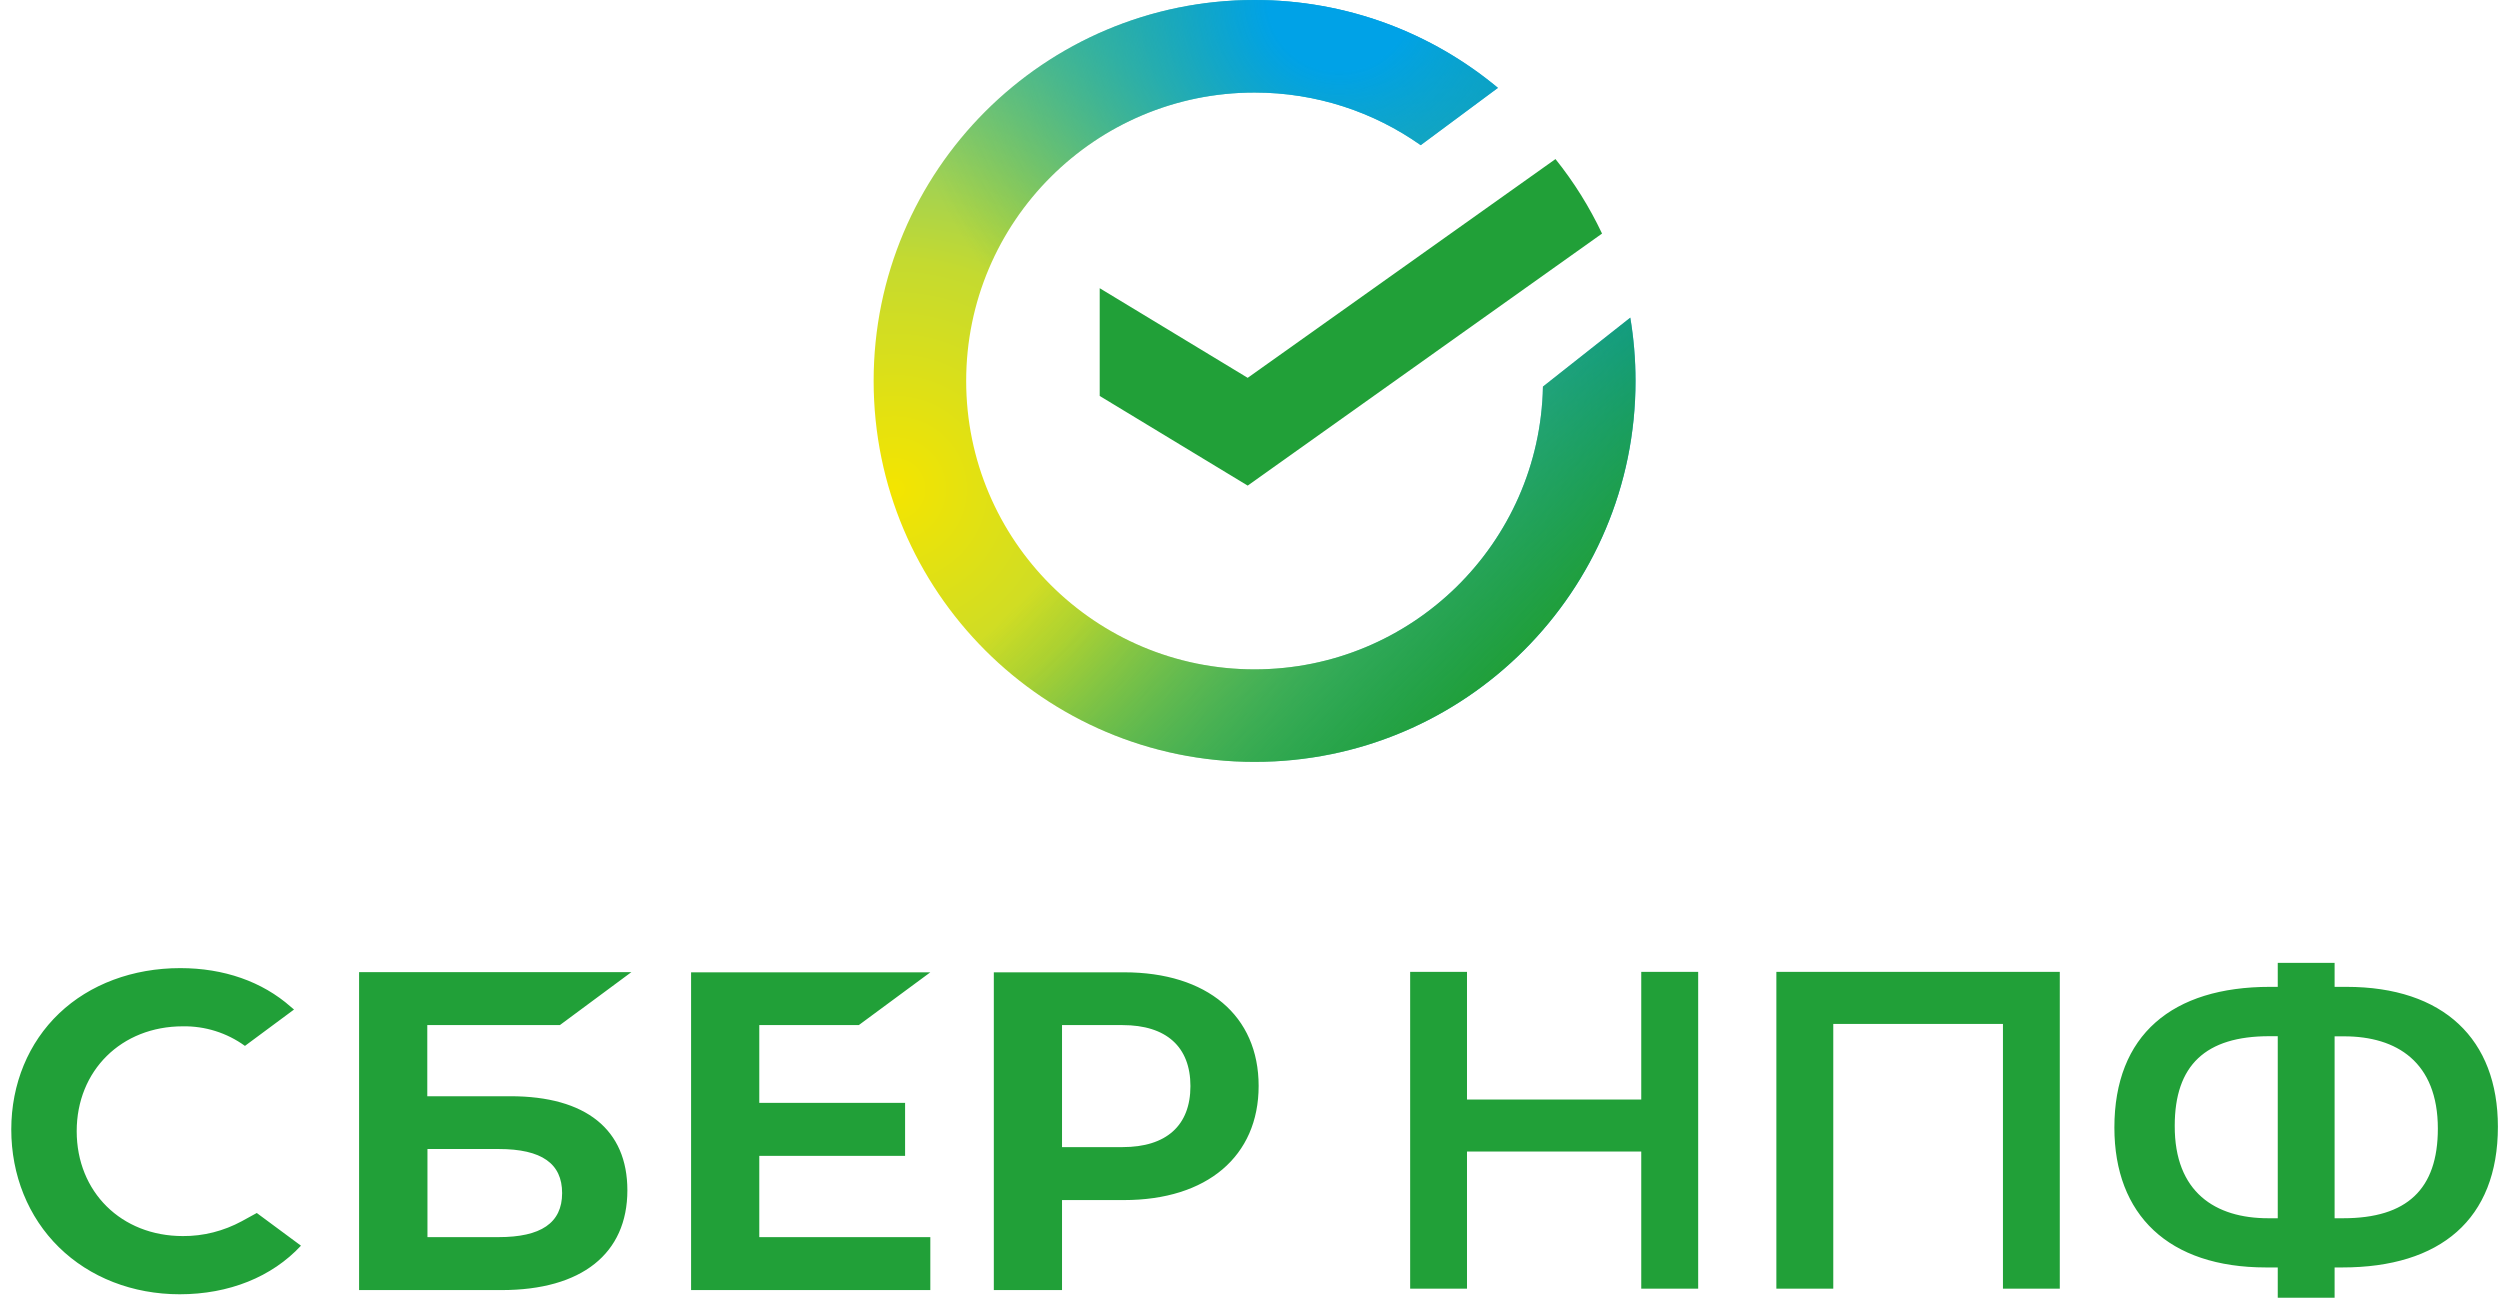 <svg width="178" height="93" viewBox="0 0 178 93" fill="none" xmlns="http://www.w3.org/2000/svg">
<path d="M88.835 26.902L78.299 20.52V28.192L88.835 34.575L114.066 16.63C113.168 14.738 112.069 12.97 110.75 11.326L88.835 26.902Z" fill="#21A038"/>
<path d="M116.45 27.123C116.45 42.103 104.307 54.247 89.327 54.247C74.347 54.247 62.203 42.103 62.203 27.123C62.203 12.144 74.347 0 89.327 0C95.915 0 101.954 2.349 106.653 6.255L101.154 10.335C97.811 7.975 93.731 6.589 89.327 6.589C77.986 6.589 68.792 15.783 68.792 27.123C68.792 38.464 77.986 47.658 89.327 47.658C100.533 47.658 109.642 38.681 109.857 27.526L116.077 22.617C116.323 24.082 116.45 25.588 116.45 27.123Z" fill="url(#paint0_radial_4058_13048)"/>
<path d="M116.45 27.123C116.45 42.103 104.307 54.247 89.327 54.247C74.347 54.247 62.203 42.103 62.203 27.123C62.203 12.144 74.347 0 89.327 0C95.915 0 101.954 2.349 106.653 6.255L101.154 10.335C97.811 7.975 93.731 6.589 89.327 6.589C77.986 6.589 68.792 15.783 68.792 27.123C68.792 38.464 77.986 47.658 89.327 47.658C100.533 47.658 109.642 38.681 109.857 27.526L116.077 22.617C116.323 24.082 116.45 25.588 116.45 27.123Z" fill="url(#paint1_linear_4058_13048)"/>
<path d="M116.45 27.123C116.45 42.103 104.307 54.247 89.327 54.247C74.347 54.247 62.203 42.103 62.203 27.123C62.203 12.144 74.347 0 89.327 0C95.915 0 101.954 2.349 106.653 6.255L101.154 10.335C97.811 7.975 93.731 6.589 89.327 6.589C77.986 6.589 68.792 15.783 68.792 27.123C68.792 38.464 77.986 47.658 89.327 47.658C100.533 47.658 109.642 38.681 109.857 27.526L116.077 22.617C116.323 24.082 116.45 25.588 116.45 27.123Z" fill="url(#paint2_radial_4058_13048)"/>
<path fill-rule="evenodd" clip-rule="evenodd" d="M167.066 70.264H166.224V68.554H162.176V70.264H161.622C154.661 70.264 150.544 73.68 150.544 80.285C150.544 86.501 154.402 90.242 161.335 90.242H162.176V92.398H166.224V90.242H166.774C173.74 90.242 177.85 86.826 177.85 80.222C177.85 74 173.998 70.264 167.066 70.264ZM162.176 86.739H161.495C157.739 86.739 154.821 84.893 154.841 80.154C154.841 75.837 157.042 73.777 161.578 73.777H162.176V86.739ZM166.224 86.739V73.787H166.902C170.652 73.787 173.575 75.623 173.575 80.357C173.575 84.675 171.373 86.739 166.837 86.739H166.224ZM116.857 81.99H104.45V91.754H100.403V69.198H104.45V78.288H116.857V69.198H120.91V91.754H116.857V81.99ZM142.61 72.905H130.529V91.754H126.477V69.198H146.657V91.754H142.61V72.905ZM61.147 72.987L66.239 69.229H49.205V91.854H66.239V88.083H54.061V82.296H64.442V78.525H54.061V72.987H61.147ZM30.423 78.052H36.344C41.721 78.052 44.669 80.429 44.669 84.748C44.669 89.265 41.411 91.854 35.712 91.854H25.567V69.216H44.954L39.862 72.987H30.423V78.052ZM30.435 88.083H35.502C38.5 88.083 40.023 87.087 40.023 84.947C40.023 82.856 38.587 81.81 35.502 81.81H30.435V88.083ZM80.039 69.229H70.76V91.854H75.616V85.445H80.026C85.948 85.445 89.615 82.321 89.615 77.318C89.615 72.315 85.948 69.229 80.039 69.229ZM79.927 81.674H75.616V72.987H79.927C83.037 72.987 84.759 74.53 84.759 77.331C84.759 80.131 83.049 81.674 79.927 81.674ZM13.018 88.008C14.479 88.021 15.929 87.647 17.217 86.95L18.283 86.365L21.429 88.693C19.36 90.92 16.3 92.152 12.795 92.152C9.45 92.152 6.39 90.958 4.197 88.805C2.004 86.652 0.803 83.665 0.803 80.417C0.803 77.168 2.029 74.231 4.21 72.153C6.39 70.075 9.462 68.93 12.832 68.93C15.941 68.93 18.667 69.888 20.698 71.68L20.934 71.879L17.44 74.468C16.152 73.534 14.603 73.049 13.018 73.074C8.645 73.074 5.461 76.223 5.461 80.541C5.461 84.86 8.632 88.008 13.018 88.008Z" fill="#21A038"/>
<defs>
<radialGradient id="paint0_radial_4058_13048" cx="0" cy="0" r="1" gradientUnits="userSpaceOnUse" gradientTransform="translate(63.71 34.658) rotate(-26.565) scale(53.911)">
<stop stop-color="#F4E500"/>
<stop offset="0.3" stop-color="#C4DA30"/>
<stop offset="0.641" stop-color="#57C09D"/>
<stop offset="1" stop-color="#0098DE"/>
</radialGradient>
<linearGradient id="paint1_linear_4058_13048" x1="110.423" y1="45.206" x2="72.751" y2="6.027" gradientUnits="userSpaceOnUse">
<stop stop-color="#209F37"/>
<stop offset="0.513" stop-color="#209F37" stop-opacity="0"/>
</linearGradient>
<radialGradient id="paint2_radial_4058_13048" cx="0" cy="0" r="1" gradientUnits="userSpaceOnUse" gradientTransform="translate(95.354) rotate(92.726) scale(31.68)">
<stop offset="0.16" stop-color="#00A2E7"/>
<stop offset="1" stop-color="#2AA657" stop-opacity="0"/>
</radialGradient>
</defs>
</svg>
